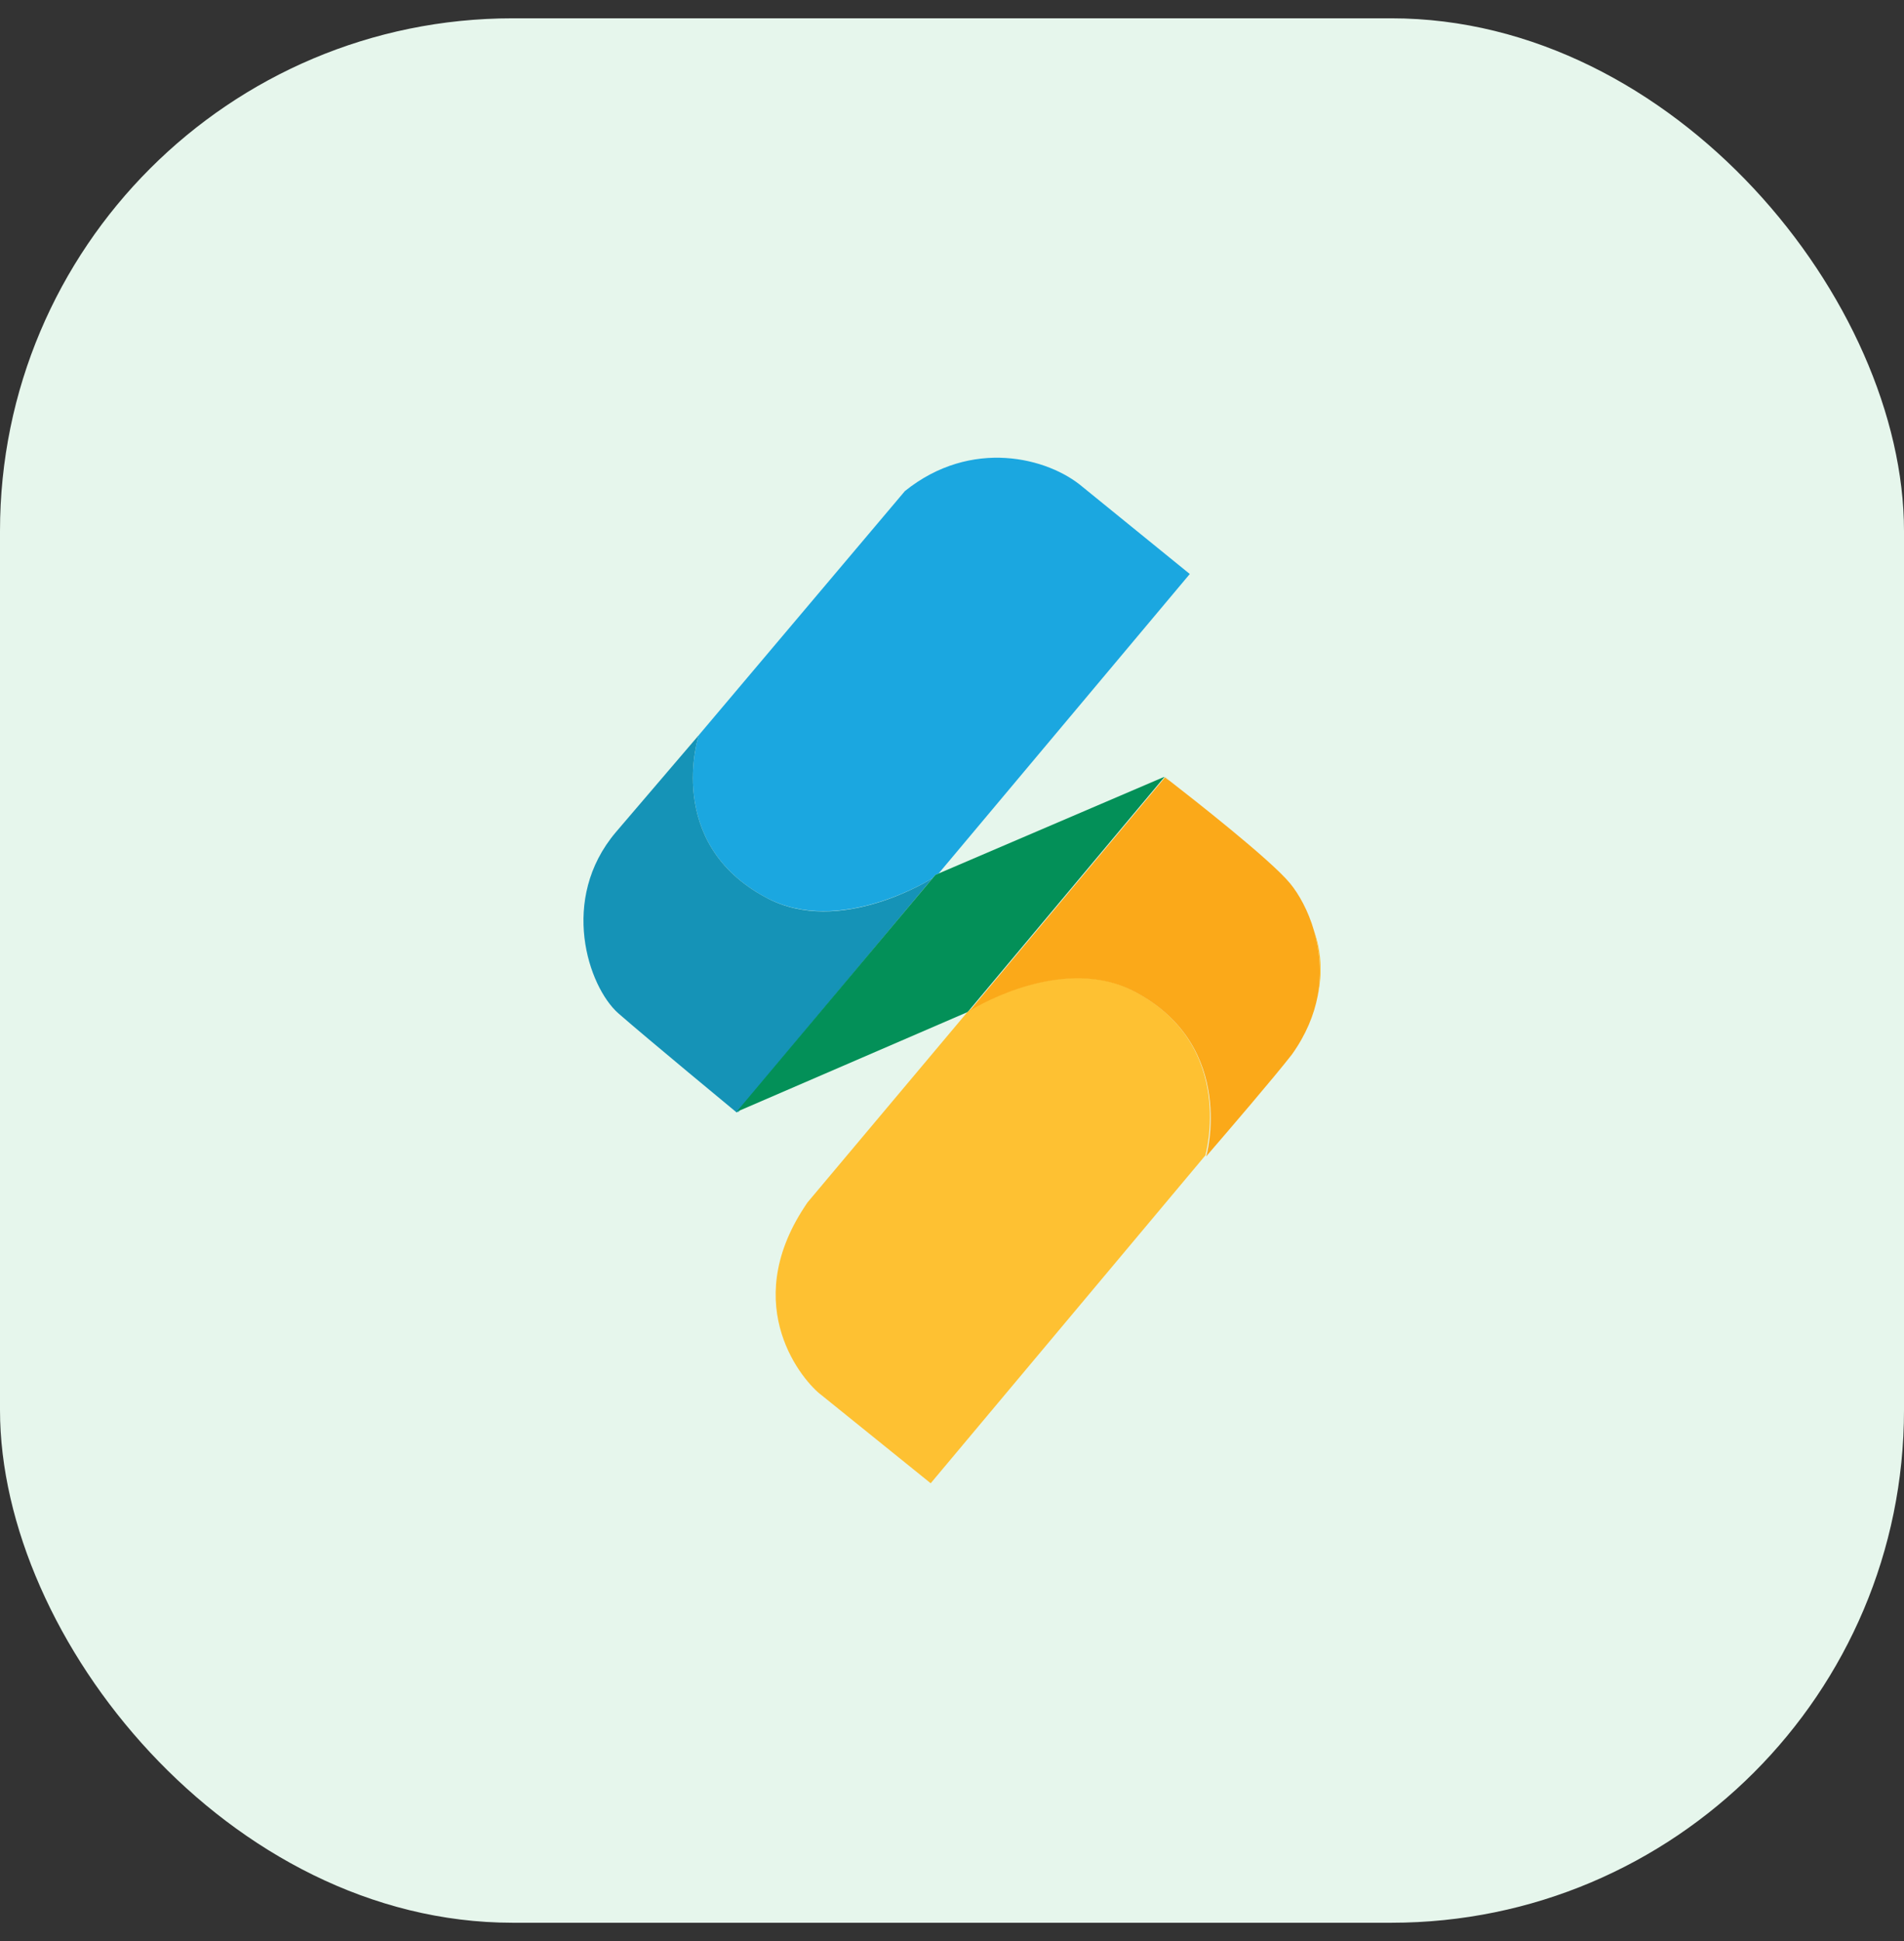 <svg width="52" height="53" viewBox="0 0 52 53" fill="none" xmlns="http://www.w3.org/2000/svg">
<rect x="0" y="0" width="52" height="53" fill="#333333" stroke="none"/>
<rect y="0.5" width="52" height="52" rx="14" fill="#E6F6EC"/>
<g clip-path="url(#clip0_15734_170253)">
<path d="M31.816 21.201C31.829 21.227 31.88 21.265 31.957 21.316C31.867 21.252 31.816 21.201 31.816 21.201Z" fill="#FEC132"/>
<path d="M30.997 27.076C29.09 26.052 26.736 27.434 26.467 27.588L26.416 27.639L22.052 32.834C22.026 32.873 22.001 32.911 21.975 32.95C20.171 35.688 21.95 37.736 22.436 38.094L25.418 40.5L33.032 31.414C32.955 31.504 32.917 31.555 32.917 31.555C32.917 31.555 33.787 28.573 30.997 27.076Z" fill="#FEC132"/>
<path d="M35.988 27.191C36.129 26.551 36.078 25.95 35.886 25.412C36.039 25.937 36.103 26.551 35.988 27.191Z" fill="#FEC132"/>
<path d="M20.913 24.503C22.935 25.591 25.469 23.978 25.469 23.978L20.132 30.338L25.546 23.889L25.635 23.85L32.494 15.673L29.564 13.293C28.63 12.499 26.531 11.949 24.714 13.408L19.083 20.075C19.083 20.075 18.123 23.006 20.913 24.503Z" fill="#1BA7E0"/>
<path d="M20.171 30.365L20.209 30.326L20.145 30.352L20.171 30.365Z" fill="#1BA7E0"/>
<path d="M25.469 23.978C25.469 23.978 22.935 25.604 20.913 24.503C18.123 23.006 19.083 20.075 19.083 20.075L16.818 22.724C15.27 24.554 16.063 26.934 16.882 27.664C17.688 28.368 20.12 30.377 20.12 30.377L20.145 30.351L25.469 23.978Z" fill="#1593B7"/>
<path d="M35.988 27.191C36.103 26.551 36.039 25.937 35.886 25.412C35.732 24.875 35.476 24.414 35.233 24.12C34.696 23.467 32.533 21.778 31.957 21.33C31.88 21.279 31.829 21.24 31.816 21.227L26.48 27.601C26.749 27.434 29.103 26.065 31.01 27.089C33.8 28.586 32.942 31.58 32.942 31.58C32.942 31.58 32.981 31.529 33.058 31.44C33.467 30.966 34.798 29.418 35.284 28.791C35.668 28.253 35.886 27.716 35.988 27.191Z" fill="#FBA919"/>
<path d="M31.803 21.214C31.816 21.214 31.816 21.214 31.803 21.214H31.791L25.635 23.85L25.546 23.889L20.132 30.338L20.107 30.364L20.145 30.351L20.196 30.325L26.416 27.638L26.467 27.587L31.803 21.214Z" fill="#039058"/>
</g>
<defs>
<clipPath id="clip0_15734_170253">
<rect width="20.13" height="28" fill="white" transform="translate(15.935 12.5)"/>
</clipPath>
</defs>
</svg>

